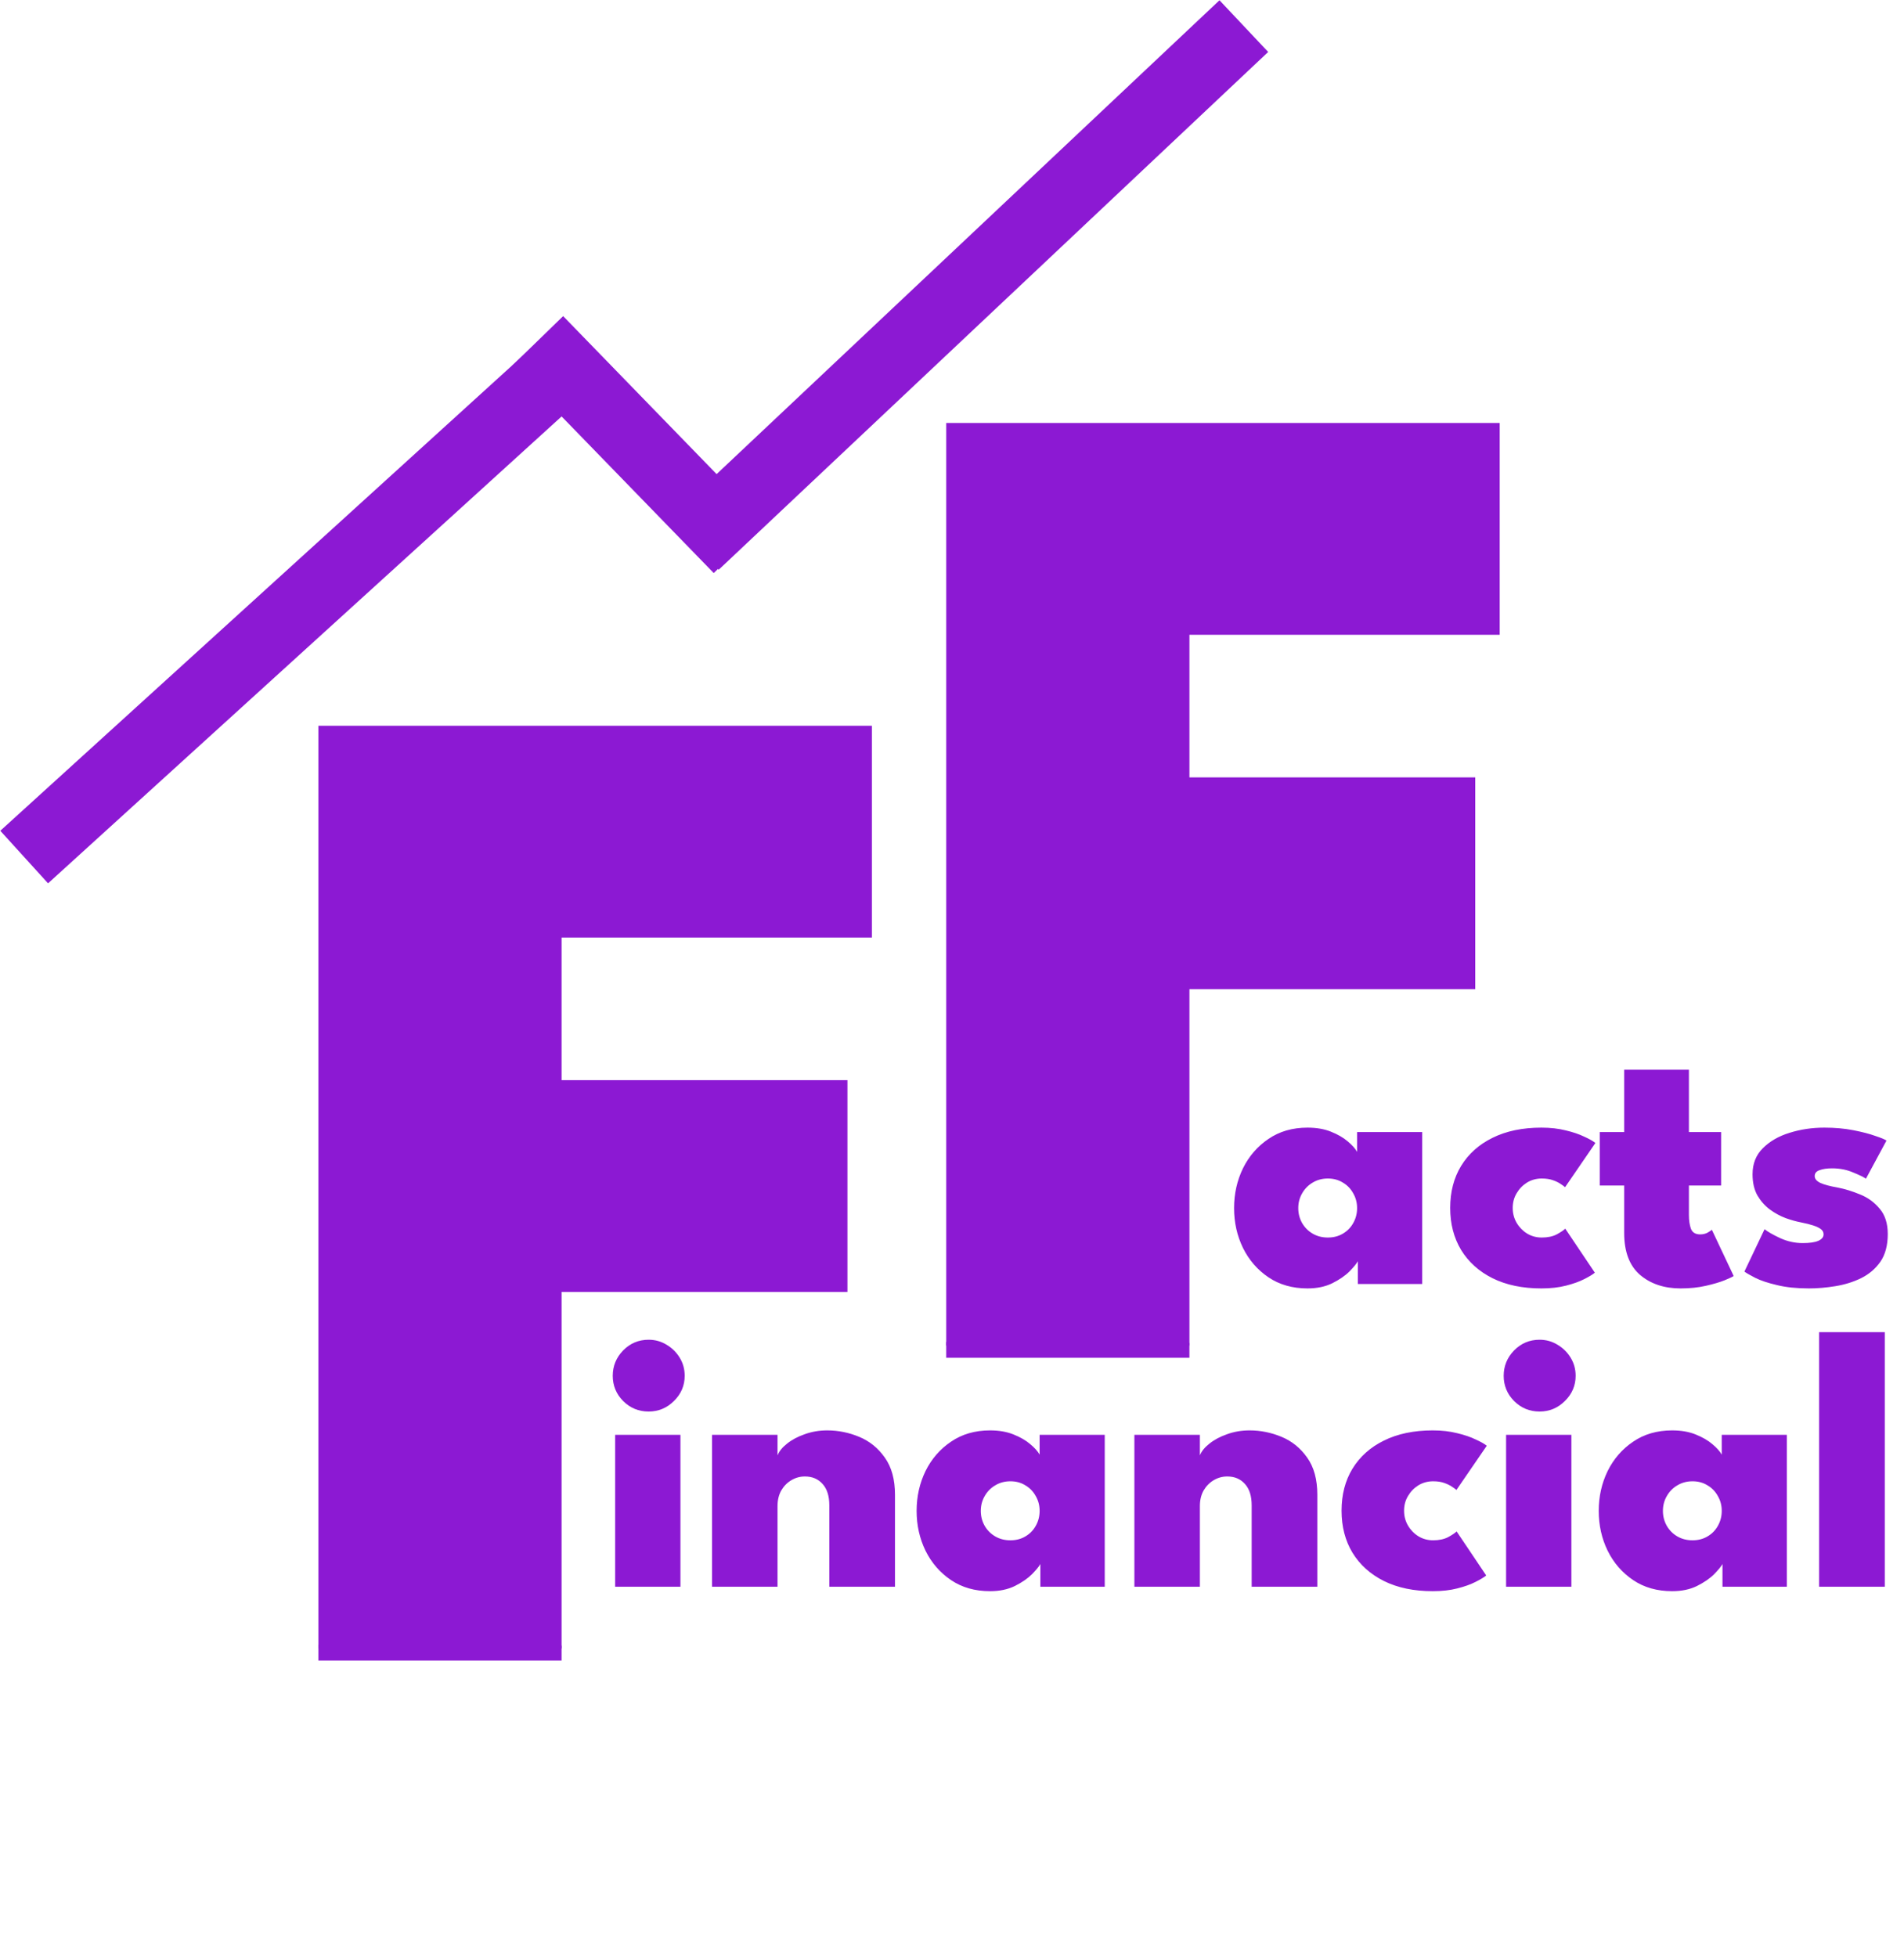 <svg width="1019" height="1047" viewBox="0 0 1019 1047" fill="#8C19D3" xmlns="http://www.w3.org/2000/svg">
<path d="M329.217 849.013V767.734H364.164V849.013H329.217ZM347.136 755.26C341.79 755.26 337.236 753.379 333.474 749.617C329.778 745.855 327.93 741.367 327.93 736.153C327.93 730.939 329.778 726.418 333.474 722.59C337.236 718.762 341.79 716.848 347.136 716.848C350.634 716.848 353.835 717.739 356.739 719.521C359.643 721.237 361.986 723.547 363.768 726.451C365.55 729.355 366.441 732.589 366.441 736.153C366.441 741.367 364.527 745.855 360.699 749.617C356.937 753.379 352.416 755.26 347.136 755.26ZM442.753 765.358C448.627 765.358 454.336 766.513 459.88 768.823C465.424 771.133 469.978 774.829 473.542 779.911C477.172 784.993 478.987 791.626 478.987 799.81V849.013H443.842V805.453C443.842 800.503 442.654 796.708 440.278 794.068C437.902 791.362 434.734 790.009 430.774 790.009C428.2 790.009 425.791 790.669 423.547 791.989C421.303 793.309 419.488 795.157 418.102 797.533C416.782 799.909 416.122 802.681 416.122 805.849V849.013H381.076V767.734H416.122V778.723C416.98 776.545 418.663 774.466 421.171 772.486C423.679 770.44 426.814 768.757 430.576 767.437C434.338 766.051 438.397 765.358 442.753 765.358ZM556.792 849.013V836.836C556.132 838.09 554.647 839.905 552.337 842.281C550.027 844.591 546.958 846.703 543.13 848.617C539.368 850.465 534.946 851.389 529.864 851.389C521.812 851.389 514.849 849.409 508.975 845.449C503.101 841.489 498.547 836.242 495.313 829.708C492.145 823.174 490.561 816.079 490.561 808.423C490.561 800.767 492.145 793.672 495.313 787.138C498.547 780.604 503.101 775.357 508.975 771.397C514.849 767.371 521.812 765.358 529.864 765.358C534.682 765.358 538.873 766.084 542.437 767.536C546.067 768.988 549.037 770.704 551.347 772.684C553.723 774.664 555.406 776.545 556.396 778.327V767.734H591.244V849.013H556.792ZM524.914 808.423C524.914 811.327 525.607 814 526.993 816.442C528.379 818.818 530.26 820.699 532.636 822.085C535.012 823.471 537.718 824.164 540.754 824.164C543.79 824.164 546.463 823.471 548.773 822.085C551.149 820.699 552.997 818.818 554.317 816.442C555.703 814 556.396 811.327 556.396 808.423C556.396 805.519 555.703 802.879 554.317 800.503C552.997 798.061 551.149 796.147 548.773 794.761C546.463 793.309 543.79 792.583 540.754 792.583C537.718 792.583 535.012 793.309 532.636 794.761C530.26 796.147 528.379 798.061 526.993 800.503C525.607 802.879 524.914 805.519 524.914 808.423ZM668.79 765.358C674.664 765.358 680.373 766.513 685.917 768.823C691.461 771.133 696.015 774.829 699.579 779.911C703.209 784.993 705.024 791.626 705.024 799.81V849.013H669.879V805.453C669.879 800.503 668.691 796.708 666.315 794.068C663.939 791.362 660.771 790.009 656.811 790.009C654.237 790.009 651.828 790.669 649.584 791.989C647.34 793.309 645.525 795.157 644.139 797.533C642.819 799.909 642.159 802.681 642.159 805.849V849.013H607.113V767.734H642.159V778.723C643.017 776.545 644.7 774.466 647.208 772.486C649.716 770.44 652.851 768.757 656.613 767.437C660.375 766.051 664.434 765.358 668.79 765.358ZM766.989 824.164C770.157 824.164 772.83 823.603 775.008 822.481C777.186 821.293 778.704 820.27 779.562 819.412L795.402 842.974C794.214 843.964 792.3 845.119 789.66 846.439C787.086 847.759 783.852 848.914 779.958 849.904C776.13 850.894 771.741 851.389 766.791 851.389C756.693 851.389 747.981 849.574 740.655 845.944C733.395 842.314 727.785 837.265 723.825 830.797C719.931 824.329 717.984 816.838 717.984 808.324C717.984 799.744 719.931 792.253 723.825 785.851C727.785 779.383 733.395 774.367 740.655 770.803C747.981 767.173 756.693 765.358 766.791 765.358C771.609 765.358 775.965 765.853 779.859 766.843C783.753 767.767 787.053 768.889 789.759 770.209C792.531 771.463 794.511 772.585 795.699 773.575L779.463 797.236C779.067 796.84 778.308 796.279 777.186 795.553C776.064 794.761 774.645 794.068 772.929 793.474C771.279 792.88 769.299 792.583 766.989 792.583C764.085 792.583 761.445 793.309 759.069 794.761C756.759 796.213 754.911 798.127 753.525 800.503C752.139 802.813 751.446 805.42 751.446 808.324C751.446 811.228 752.139 813.868 753.525 816.244C754.911 818.62 756.759 820.534 759.069 821.986C761.445 823.438 764.085 824.164 766.989 824.164ZM806.041 849.013V767.734H840.988V849.013H806.041ZM823.96 755.26C818.614 755.26 814.06 753.379 810.298 749.617C806.602 745.855 804.754 741.367 804.754 736.153C804.754 730.939 806.602 726.418 810.298 722.59C814.06 718.762 818.614 716.848 823.96 716.848C827.458 716.848 830.659 717.739 833.563 719.521C836.467 721.237 838.81 723.547 840.592 726.451C842.374 729.355 843.265 732.589 843.265 736.153C843.265 741.367 841.351 745.855 837.523 749.617C833.761 753.379 829.24 755.26 823.96 755.26ZM921.854 849.013V836.836C921.194 838.09 919.709 839.905 917.399 842.281C915.089 844.591 912.02 846.703 908.192 848.617C904.43 850.465 900.008 851.389 894.926 851.389C886.874 851.389 879.911 849.409 874.037 845.449C868.163 841.489 863.609 836.242 860.375 829.708C857.207 823.174 855.623 816.079 855.623 808.423C855.623 800.767 857.207 793.672 860.375 787.138C863.609 780.604 868.163 775.357 874.037 771.397C879.911 767.371 886.874 765.358 894.926 765.358C899.744 765.358 903.935 766.084 907.499 767.536C911.129 768.988 914.099 770.704 916.409 772.684C918.785 774.664 920.468 776.545 921.458 778.327V767.734H956.306V849.013H921.854ZM889.976 808.423C889.976 811.327 890.669 814 892.055 816.442C893.441 818.818 895.322 820.699 897.698 822.085C900.074 823.471 902.78 824.164 905.816 824.164C908.852 824.164 911.525 823.471 913.835 822.085C916.211 820.699 918.059 818.818 919.379 816.442C920.765 814 921.458 811.327 921.458 808.423C921.458 805.519 920.765 802.879 919.379 800.503C918.059 798.061 916.211 796.147 913.835 794.761C911.525 793.309 908.852 792.583 905.816 792.583C902.78 792.583 900.074 793.309 897.698 794.761C895.322 796.147 893.441 798.061 892.055 800.503C890.669 802.879 889.976 805.519 889.976 808.423ZM1008.71 849.013H973.562V712.789H1008.71V849.013Z" fill="#8C19D3"/>
<path d="M726.696 687.013V674.836C726.036 676.09 724.551 677.905 722.241 680.281C719.931 682.591 716.862 684.703 713.034 686.617C709.272 688.465 704.85 689.389 699.768 689.389C691.716 689.389 684.753 687.409 678.879 683.449C673.005 679.489 668.451 674.242 665.217 667.708C662.049 661.174 660.465 654.079 660.465 646.423C660.465 638.767 662.049 631.672 665.217 625.138C668.451 618.604 673.005 613.357 678.879 609.397C684.753 605.371 691.716 603.358 699.768 603.358C704.586 603.358 708.777 604.084 712.341 605.536C715.971 606.988 718.941 608.704 721.251 610.684C723.627 612.664 725.31 614.545 726.3 616.327V605.734H761.148V687.013H726.696ZM694.818 646.423C694.818 649.327 695.511 652 696.897 654.442C698.283 656.818 700.164 658.699 702.54 660.085C704.916 661.471 707.622 662.164 710.658 662.164C713.694 662.164 716.367 661.471 718.677 660.085C721.053 658.699 722.901 656.818 724.221 654.442C725.607 652 726.3 649.327 726.3 646.423C726.3 643.519 725.607 640.879 724.221 638.503C722.901 636.061 721.053 634.147 718.677 632.761C716.367 631.309 713.694 630.583 710.658 630.583C707.622 630.583 704.916 631.309 702.54 632.761C700.164 634.147 698.283 636.061 696.897 638.503C695.511 640.879 694.818 643.519 694.818 646.423ZM825.131 662.164C828.299 662.164 830.972 661.603 833.15 660.481C835.328 659.293 836.846 658.27 837.704 657.412L853.544 680.974C852.356 681.964 850.442 683.119 847.802 684.439C845.228 685.759 841.994 686.914 838.1 687.904C834.272 688.894 829.883 689.389 824.933 689.389C814.835 689.389 806.123 687.574 798.797 683.944C791.537 680.314 785.927 675.265 781.967 668.797C778.073 662.329 776.126 654.838 776.126 646.324C776.126 637.744 778.073 630.253 781.967 623.851C785.927 617.383 791.537 612.367 798.797 608.803C806.123 605.173 814.835 603.358 824.933 603.358C829.751 603.358 834.107 603.853 838.001 604.843C841.895 605.767 845.195 606.889 847.901 608.209C850.673 609.463 852.653 610.585 853.841 611.575L837.605 635.236C837.209 634.84 836.45 634.279 835.328 633.553C834.206 632.761 832.787 632.068 831.071 631.474C829.421 630.88 827.441 630.583 825.131 630.583C822.227 630.583 819.587 631.309 817.211 632.761C814.901 634.213 813.053 636.127 811.667 638.503C810.281 640.813 809.588 643.42 809.588 646.324C809.588 649.228 810.281 651.868 811.667 654.244C813.053 656.62 814.901 658.534 817.211 659.986C819.587 661.438 822.227 662.164 825.131 662.164ZM856.174 605.734H869.242V572.371H903.892V605.734H921.118V634.345H903.892V650.185C903.892 653.023 904.255 655.465 904.981 657.511C905.773 659.491 907.423 660.481 909.931 660.481C911.449 660.481 912.802 660.151 913.99 659.491C915.178 658.765 915.904 658.27 916.168 658.006L927.85 682.756C927.322 683.152 925.705 683.911 922.999 685.033C920.359 686.089 916.993 687.079 912.901 688.003C908.875 688.927 904.387 689.389 899.437 689.389C890.659 689.389 883.432 686.98 877.756 682.162C872.08 677.278 869.242 669.787 869.242 659.689V634.345H856.174V605.734ZM976.355 603.358C982.031 603.358 987.212 603.82 991.898 604.744C996.65 605.668 1000.58 606.691 1003.68 607.813C1006.85 608.869 1008.83 609.694 1009.62 610.288L998.63 630.682C997.442 629.824 995.132 628.702 991.7 627.316C988.334 625.864 984.605 625.138 980.513 625.138C977.807 625.138 975.563 625.468 973.781 626.128C972.065 626.722 971.207 627.778 971.207 629.296C971.207 630.748 972.23 631.969 974.276 632.959C976.322 633.883 979.424 634.708 983.582 635.434C987.344 636.16 991.304 637.381 995.462 639.097C999.62 640.747 1003.12 643.288 1005.96 646.72C1008.86 650.086 1010.31 654.607 1010.31 660.283C1010.31 666.355 1008.99 671.305 1006.35 675.133C1003.71 678.895 1000.25 681.832 995.957 683.944C991.733 685.99 987.146 687.409 982.196 688.201C977.312 688.993 972.626 689.389 968.138 689.389C961.538 689.389 955.829 688.795 951.011 687.607C946.193 686.485 942.332 685.198 939.428 683.746C936.59 682.294 934.643 681.172 933.587 680.38L944.378 657.709C946.094 659.095 948.866 660.679 952.694 662.461C956.588 664.243 960.614 665.134 964.772 665.134C968.468 665.134 971.24 664.738 973.088 663.946C975.002 663.088 975.959 661.933 975.959 660.481C975.959 659.359 975.497 658.435 974.573 657.709C973.649 656.983 972.296 656.323 970.514 655.729C968.732 655.135 966.488 654.574 963.782 654.046C961.34 653.584 958.634 652.825 955.664 651.769C952.694 650.647 949.856 649.096 947.15 647.116C944.51 645.136 942.299 642.628 940.517 639.592C938.801 636.49 937.943 632.728 937.943 628.306C937.943 622.63 939.791 617.977 943.487 614.347C947.183 610.651 951.935 607.912 957.743 606.13C963.617 604.282 969.821 603.358 976.355 603.358Z" fill="#8C19D3"/>
<path d="M170.416 388.333H466.624V501.655H300.568V577.951H453.534V691.273H300.568V882.013H170.416V388.333Z" fill="#8C19D3"/>
<path d="M506.416 226.333H802.624V339.655H636.568V415.951H789.534V529.273H636.568V720.013H506.416V226.333Z" fill="#8C19D3"/>
<path d="M171.41 887.513V881.013L299.56 881.513V887.513H171.41Z" fill="#8C19D3" stroke="#8C19D3" stroke-width="2"/>
<path d="M507.41 725.513V719.013L635.56 719.513V725.513H507.41Z" fill="#8C19D3" stroke="#8C19D3" stroke-width="2"/>
<path d="M27 445.802L299.611 198.013" stroke="#8C19D3" stroke-width="38" stroke-linecap="square"/>
<path d="M385.436 277.983L651.856 27" stroke="#8C19D3" stroke-width="38" stroke-linecap="square"/>
<path d="M301 196.013L382.364 279.752" stroke="#8C19D3" stroke-width="38" stroke-linecap="square"/>
</svg>
